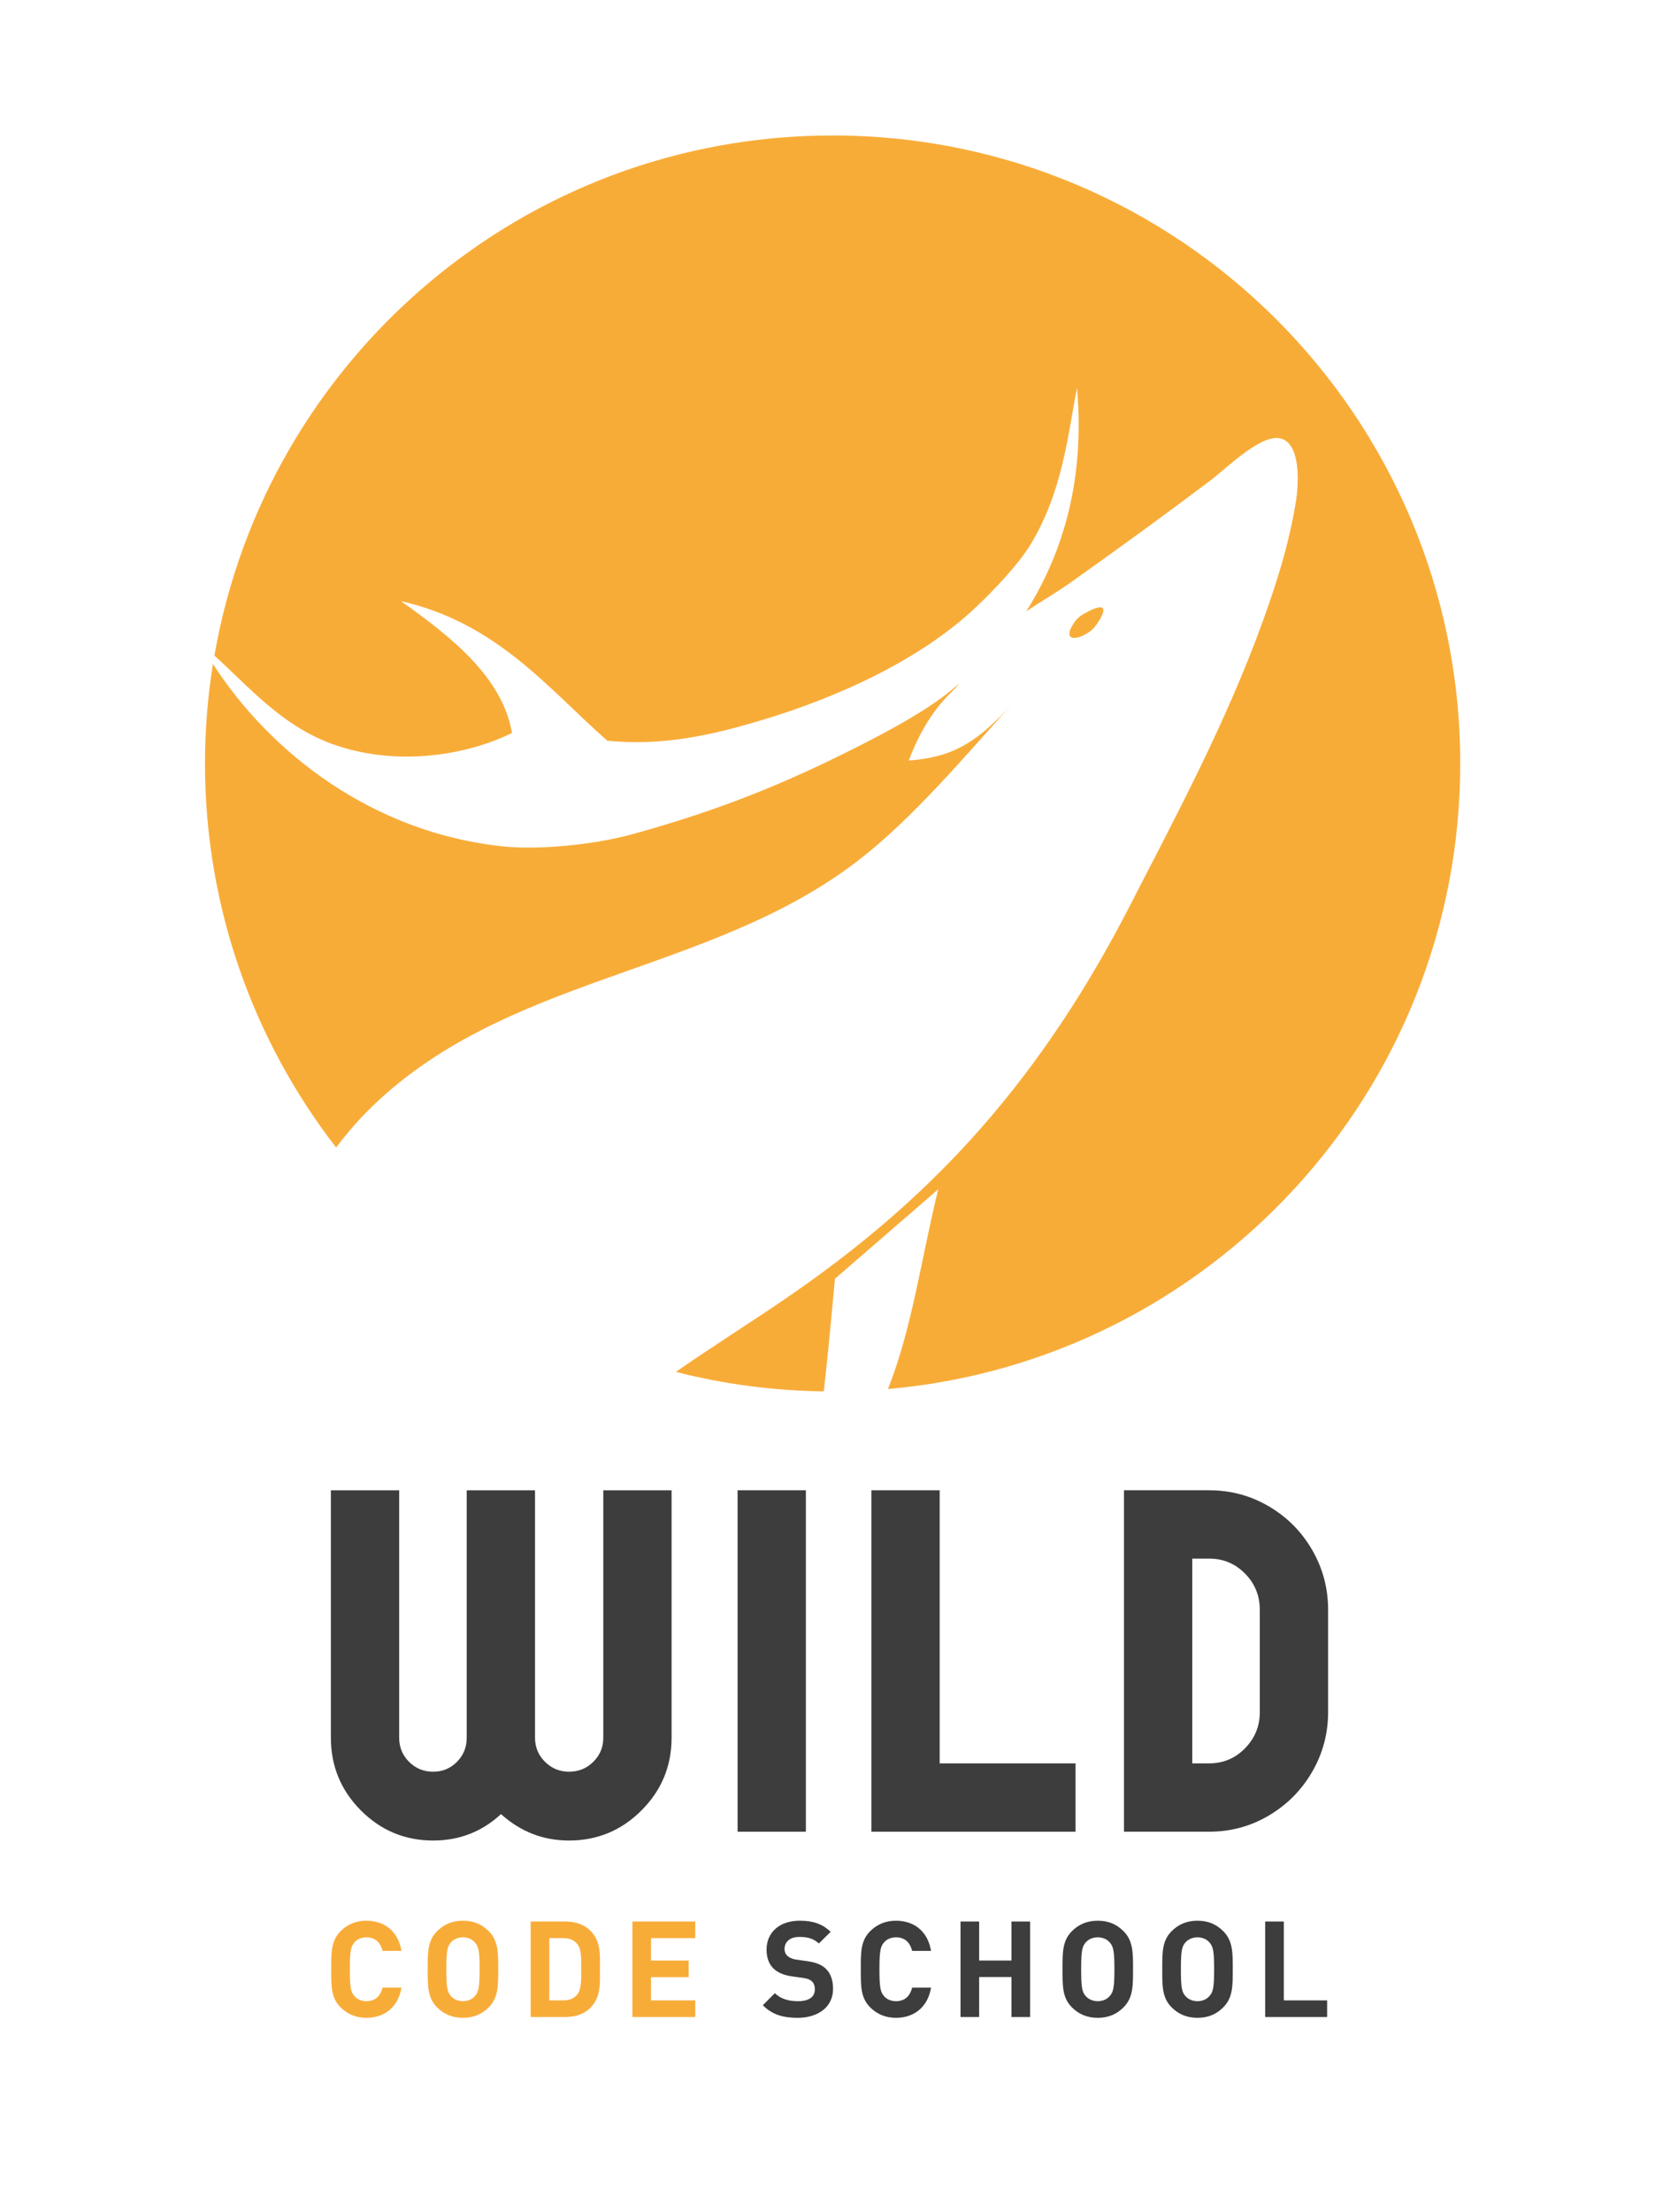 <?xml version="1.0" encoding="utf-8"?>
<!-- Generator: Adobe Illustrator 17.0.0, SVG Export Plug-In . SVG Version: 6.00 Build 0)  -->
<!DOCTYPE svg PUBLIC "-//W3C//DTD SVG 1.0//EN" "http://www.w3.org/TR/2001/REC-SVG-20010904/DTD/svg10.dtd">
<svg version="1.0" id="Calque_1" xmlns="http://www.w3.org/2000/svg" xmlns:xlink="http://www.w3.org/1999/xlink" x="0px" y="0px"
	 width="433px" height="578.353px" viewBox="0 0 433 578.353" enable-background="new 0 0 433 578.353" xml:space="preserve">
<path fill="#3D3D3D" d="M86.569,454.302v-64.677h17.866v64.677c0,2.489,0.859,4.596,2.582,6.318
	c1.721,1.722,3.829,2.584,6.319,2.584c2.446,0,4.522-0.862,6.225-2.584c1.7-1.722,2.55-3.829,2.55-6.318v-64.677h17.866v64.677
	c0,2.489,0.874,4.596,2.615,6.318c1.744,1.722,3.838,2.584,6.287,2.584c2.49,0,4.608-0.862,6.349-2.584
	c1.744-1.722,2.615-3.829,2.615-6.318v-64.677h17.866v64.677c0,7.429-2.624,13.767-7.874,19.016
	c-5.25,5.25-11.57,7.876-18.956,7.876c-6.764,0-12.698-2.304-17.804-6.91c-4.978,4.606-10.892,6.91-17.738,6.91
	c-7.389,0-13.696-2.625-18.926-7.876C89.184,468.069,86.569,461.731,86.569,454.302z"/>
<path fill="#3D3D3D" d="M192.977,478.89v-89.265h17.866v89.265H192.977z"/>
<path fill="#3D3D3D" d="M227.985,478.89v-89.265h17.866v71.399h35.542v17.866H227.985z"/>
<path fill="#3D3D3D" d="M294.064,478.89v-89.265h22.284c5.644,0,10.853,1.401,15.624,4.202c4.774,2.801,8.549,6.598,11.33,11.392
	c2.781,4.793,4.17,10.012,4.17,15.655v26.766c0,5.603-1.389,10.801-4.17,15.594c-2.781,4.793-6.556,8.601-11.33,11.422
	c-4.771,2.824-9.98,4.233-15.624,4.233H294.064z M311.93,461.024h4.418c3.693,0,6.826-1.316,9.399-3.952
	c2.573-2.636,3.859-5.779,3.859-9.432v-26.766c0-3.693-1.285-6.848-3.859-9.461c-2.573-2.615-5.706-3.922-9.399-3.922h-4.418
	V461.024z"/>
<path fill="#F8AC38" d="M95.843,527.548c-2.736,0-4.981-0.982-6.734-2.736c-2.526-2.525-2.455-5.646-2.455-9.96
	c0-4.313-0.071-7.435,2.455-9.96c1.753-1.753,3.998-2.736,6.734-2.736c4.664,0,8.312,2.666,9.189,7.892h-4.945
	c-0.491-1.999-1.754-3.542-4.209-3.542c-1.333,0-2.42,0.49-3.121,1.297c-0.946,1.053-1.227,2.245-1.227,7.049
	c0,4.805,0.281,5.998,1.227,7.049c0.702,0.807,1.789,1.298,3.121,1.298c2.455,0,3.718-1.543,4.209-3.543h4.945
	C104.155,524.883,100.472,527.548,95.843,527.548z"/>
<path fill="#F8AC38" d="M127.861,524.812c-1.753,1.754-3.893,2.736-6.734,2.736c-2.84,0-5.015-0.982-6.768-2.736
	c-2.526-2.525-2.455-5.646-2.455-9.96c0-4.313-0.071-7.435,2.455-9.96c1.753-1.753,3.928-2.736,6.768-2.736
	c2.841,0,4.981,0.983,6.734,2.736c2.526,2.526,2.49,5.647,2.49,9.96C130.352,519.166,130.387,522.287,127.861,524.812z
	 M124.25,507.838c-0.702-0.807-1.789-1.333-3.122-1.333c-1.333,0-2.455,0.526-3.156,1.333c-0.947,1.052-1.193,2.209-1.193,7.014
	c0,4.805,0.246,5.962,1.193,7.015c0.701,0.807,1.823,1.333,3.156,1.333c1.334,0,2.421-0.526,3.122-1.333
	c0.946-1.053,1.227-2.21,1.227-7.015C125.477,510.047,125.196,508.889,124.25,507.838z"/>
<path fill="#F8AC38" d="M154.444,524.952c-1.648,1.649-3.998,2.385-6.593,2.385h-9.014v-24.972h9.014
	c2.595,0,4.945,0.737,6.593,2.385c2.806,2.806,2.526,6.243,2.526,9.996C156.97,518.5,157.25,522.147,154.444,524.952z
	 M151.042,508.258c-0.841-1.017-1.964-1.543-3.647-1.543h-3.682v16.274h3.682c1.683,0,2.806-0.527,3.647-1.544
	c0.912-1.122,1.053-2.911,1.053-6.698C152.094,510.959,151.954,509.38,151.042,508.258z"/>
<path fill="#F8AC38" d="M165.455,527.338v-24.972h16.45v4.35H170.33v5.857h9.855v4.349h-9.855v6.068h11.574v4.349H165.455z"/>
<path fill="#3D3D3D" d="M208.695,527.548c-3.788,0-6.664-0.807-9.119-3.296l3.157-3.157c1.578,1.578,3.718,2.104,6.032,2.104
	c2.877,0,4.42-1.087,4.42-3.087c0-0.877-0.246-1.613-0.771-2.104c-0.491-0.456-1.053-0.702-2.21-0.877l-3.016-0.421
	c-2.139-0.315-3.718-0.983-4.84-2.07c-1.192-1.192-1.789-2.806-1.789-4.91c0-4.454,3.297-7.576,8.698-7.576
	c3.437,0,5.927,0.842,8.067,2.911l-3.087,3.052c-1.577-1.508-3.472-1.718-5.12-1.718c-2.595,0-3.858,1.438-3.858,3.156
	c0,0.632,0.211,1.298,0.737,1.789c0.49,0.456,1.297,0.842,2.314,0.983l2.946,0.421c2.28,0.315,3.718,0.947,4.77,1.929
	c1.333,1.263,1.928,3.086,1.928,5.296C217.954,524.812,213.921,527.548,208.695,527.548z"/>
<path fill="#3D3D3D" d="M234.401,527.548c-2.736,0-4.981-0.982-6.734-2.736c-2.526-2.525-2.455-5.646-2.455-9.96
	c0-4.313-0.071-7.435,2.455-9.96c1.753-1.753,3.998-2.736,6.734-2.736c4.664,0,8.312,2.666,9.189,7.892h-4.945
	c-0.491-1.999-1.753-3.542-4.209-3.542c-1.333,0-2.42,0.49-3.121,1.297c-0.946,1.053-1.227,2.245-1.227,7.049
	c0,4.805,0.281,5.998,1.227,7.049c0.702,0.807,1.789,1.298,3.121,1.298c2.456,0,3.718-1.543,4.209-3.543h4.945
	C242.713,524.883,239.03,527.548,234.401,527.548z"/>
<path fill="#3D3D3D" d="M264.631,527.338v-10.452h-8.452v10.452h-4.876v-24.972h4.876v10.207h8.452v-10.207h4.876v24.972H264.631z"
	/>
<path fill="#3D3D3D" d="M293.949,524.812c-1.753,1.754-3.893,2.736-6.734,2.736c-2.84,0-5.015-0.982-6.768-2.736
	c-2.526-2.525-2.455-5.646-2.455-9.96c0-4.313-0.071-7.435,2.455-9.96c1.753-1.753,3.928-2.736,6.768-2.736
	c2.841,0,4.981,0.983,6.734,2.736c2.526,2.526,2.49,5.647,2.49,9.96C296.439,519.166,296.474,522.287,293.949,524.812z
	 M290.337,507.838c-0.702-0.807-1.79-1.333-3.122-1.333s-2.455,0.526-3.157,1.333c-0.946,1.052-1.192,2.209-1.192,7.014
	c0,4.805,0.246,5.962,1.192,7.015c0.702,0.807,1.824,1.333,3.157,1.333s2.421-0.526,3.122-1.333c0.946-1.053,1.227-2.21,1.227-7.015
	C291.564,510.047,291.283,508.889,290.337,507.838z"/>
<path fill="#3D3D3D" d="M320.04,524.812c-1.753,1.754-3.893,2.736-6.734,2.736c-2.84,0-5.015-0.982-6.768-2.736
	c-2.526-2.525-2.455-5.646-2.455-9.96c0-4.313-0.071-7.435,2.455-9.96c1.753-1.753,3.928-2.736,6.768-2.736
	c2.841,0,4.981,0.983,6.734,2.736c2.526,2.526,2.49,5.647,2.49,9.96C322.53,519.166,322.565,522.287,320.04,524.812z
	 M316.428,507.838c-0.702-0.807-1.789-1.333-3.122-1.333c-1.333,0-2.455,0.526-3.156,1.333c-0.947,1.052-1.193,2.209-1.193,7.014
	c0,4.805,0.246,5.962,1.193,7.015c0.701,0.807,1.823,1.333,3.156,1.333c1.334,0,2.421-0.526,3.122-1.333
	c0.946-1.053,1.227-2.21,1.227-7.015C317.656,510.047,317.375,508.889,316.428,507.838z"/>
<path fill="#3D3D3D" d="M331.015,527.338v-24.972h4.876v20.623h11.328v4.349H331.015z"/>
<g>
	<path fill="#F8AC38" d="M251.1,178.592c-0.83,0.719-1.628,1.393-2.376,2.004c-6.616,5.41-16.61,10.732-25.224,15.068
		c-19.112,9.622-35.843,16.308-58.029,22.432c-10.169,2.808-24.569,4.126-33.511,3.223c-34.736-3.504-61.49-24.847-76.248-47.734
		c-1.352,8.484-2.077,17.176-2.077,26.04c0,37.812,12.812,72.611,34.289,100.369c2.499-3.234,5.089-6.339,7.874-9.155
		c35.806-36.205,89.398-35.498,128.838-65.947c14.345-11.075,27.823-27.217,40.935-41.688
		c-10.649,12.009-17.398,14.801-27.811,15.641c3.275-8.716,7.313-14.161,11.142-17.881
		C249.674,180.212,250.396,179.412,251.1,178.592z"/>
	<path fill="#F8AC38" d="M285.029,165.193c0.746-0.515,1.353-1.2,1.868-1.927c1.922-2.71,3.852-6.812-3.225-2.842
		c-0.969,0.542-1.803,1.231-2.393,2.032C277.754,167.229,281.078,167.92,285.029,165.193z"/>
	<path fill="#F8AC38" d="M217.84,35.419c-81.061,0-148.356,58.754-161.74,135.989c9.245,8.328,17.961,18.837,32.014,23.526
		c16.131,5.385,33.942,2.581,45.847-3.314c-2.497-14.249-15.124-24.604-29.056-34.458c25.291,5.697,38.86,23.259,53.999,36.499
		c14.645,1.41,27.103-1.412,40.293-5.353c19.792-5.915,41.613-15.736,56.284-29.696c4.76-4.528,10.959-11.047,14.072-16.148
		c8.518-13.959,9.843-28.959,12.234-41.091c1.486,17.115-0.4,37.993-13.28,58.455c3.772-2.526,8.016-4.984,11.696-7.603
		c12.965-9.224,23.396-16.748,36.337-26.5c4.636-3.492,14.008-13.017,19.068-10.911c4.746,1.976,4.173,11.87,3.398,16.589
		c-1.947,11.823-5.495,22.363-8.637,31.059c-9.522,26.347-22.47,50.453-34.862,74.547c-25.321,49.221-54.88,78.391-89.308,102.044
		c-9.631,6.617-19.637,12.856-29.367,19.614c12.389,3.185,25.355,4.919,38.694,5.104c1.396-12.12,2.916-29.445,2.916-29.445
		l27.033-23.397c-4.432,17.966-6.827,36.307-13.158,52.228c83.901-7.336,149.728-77.727,149.728-163.532
		C382.045,108.936,308.527,35.419,217.84,35.419z"/>
</g>
</svg>
